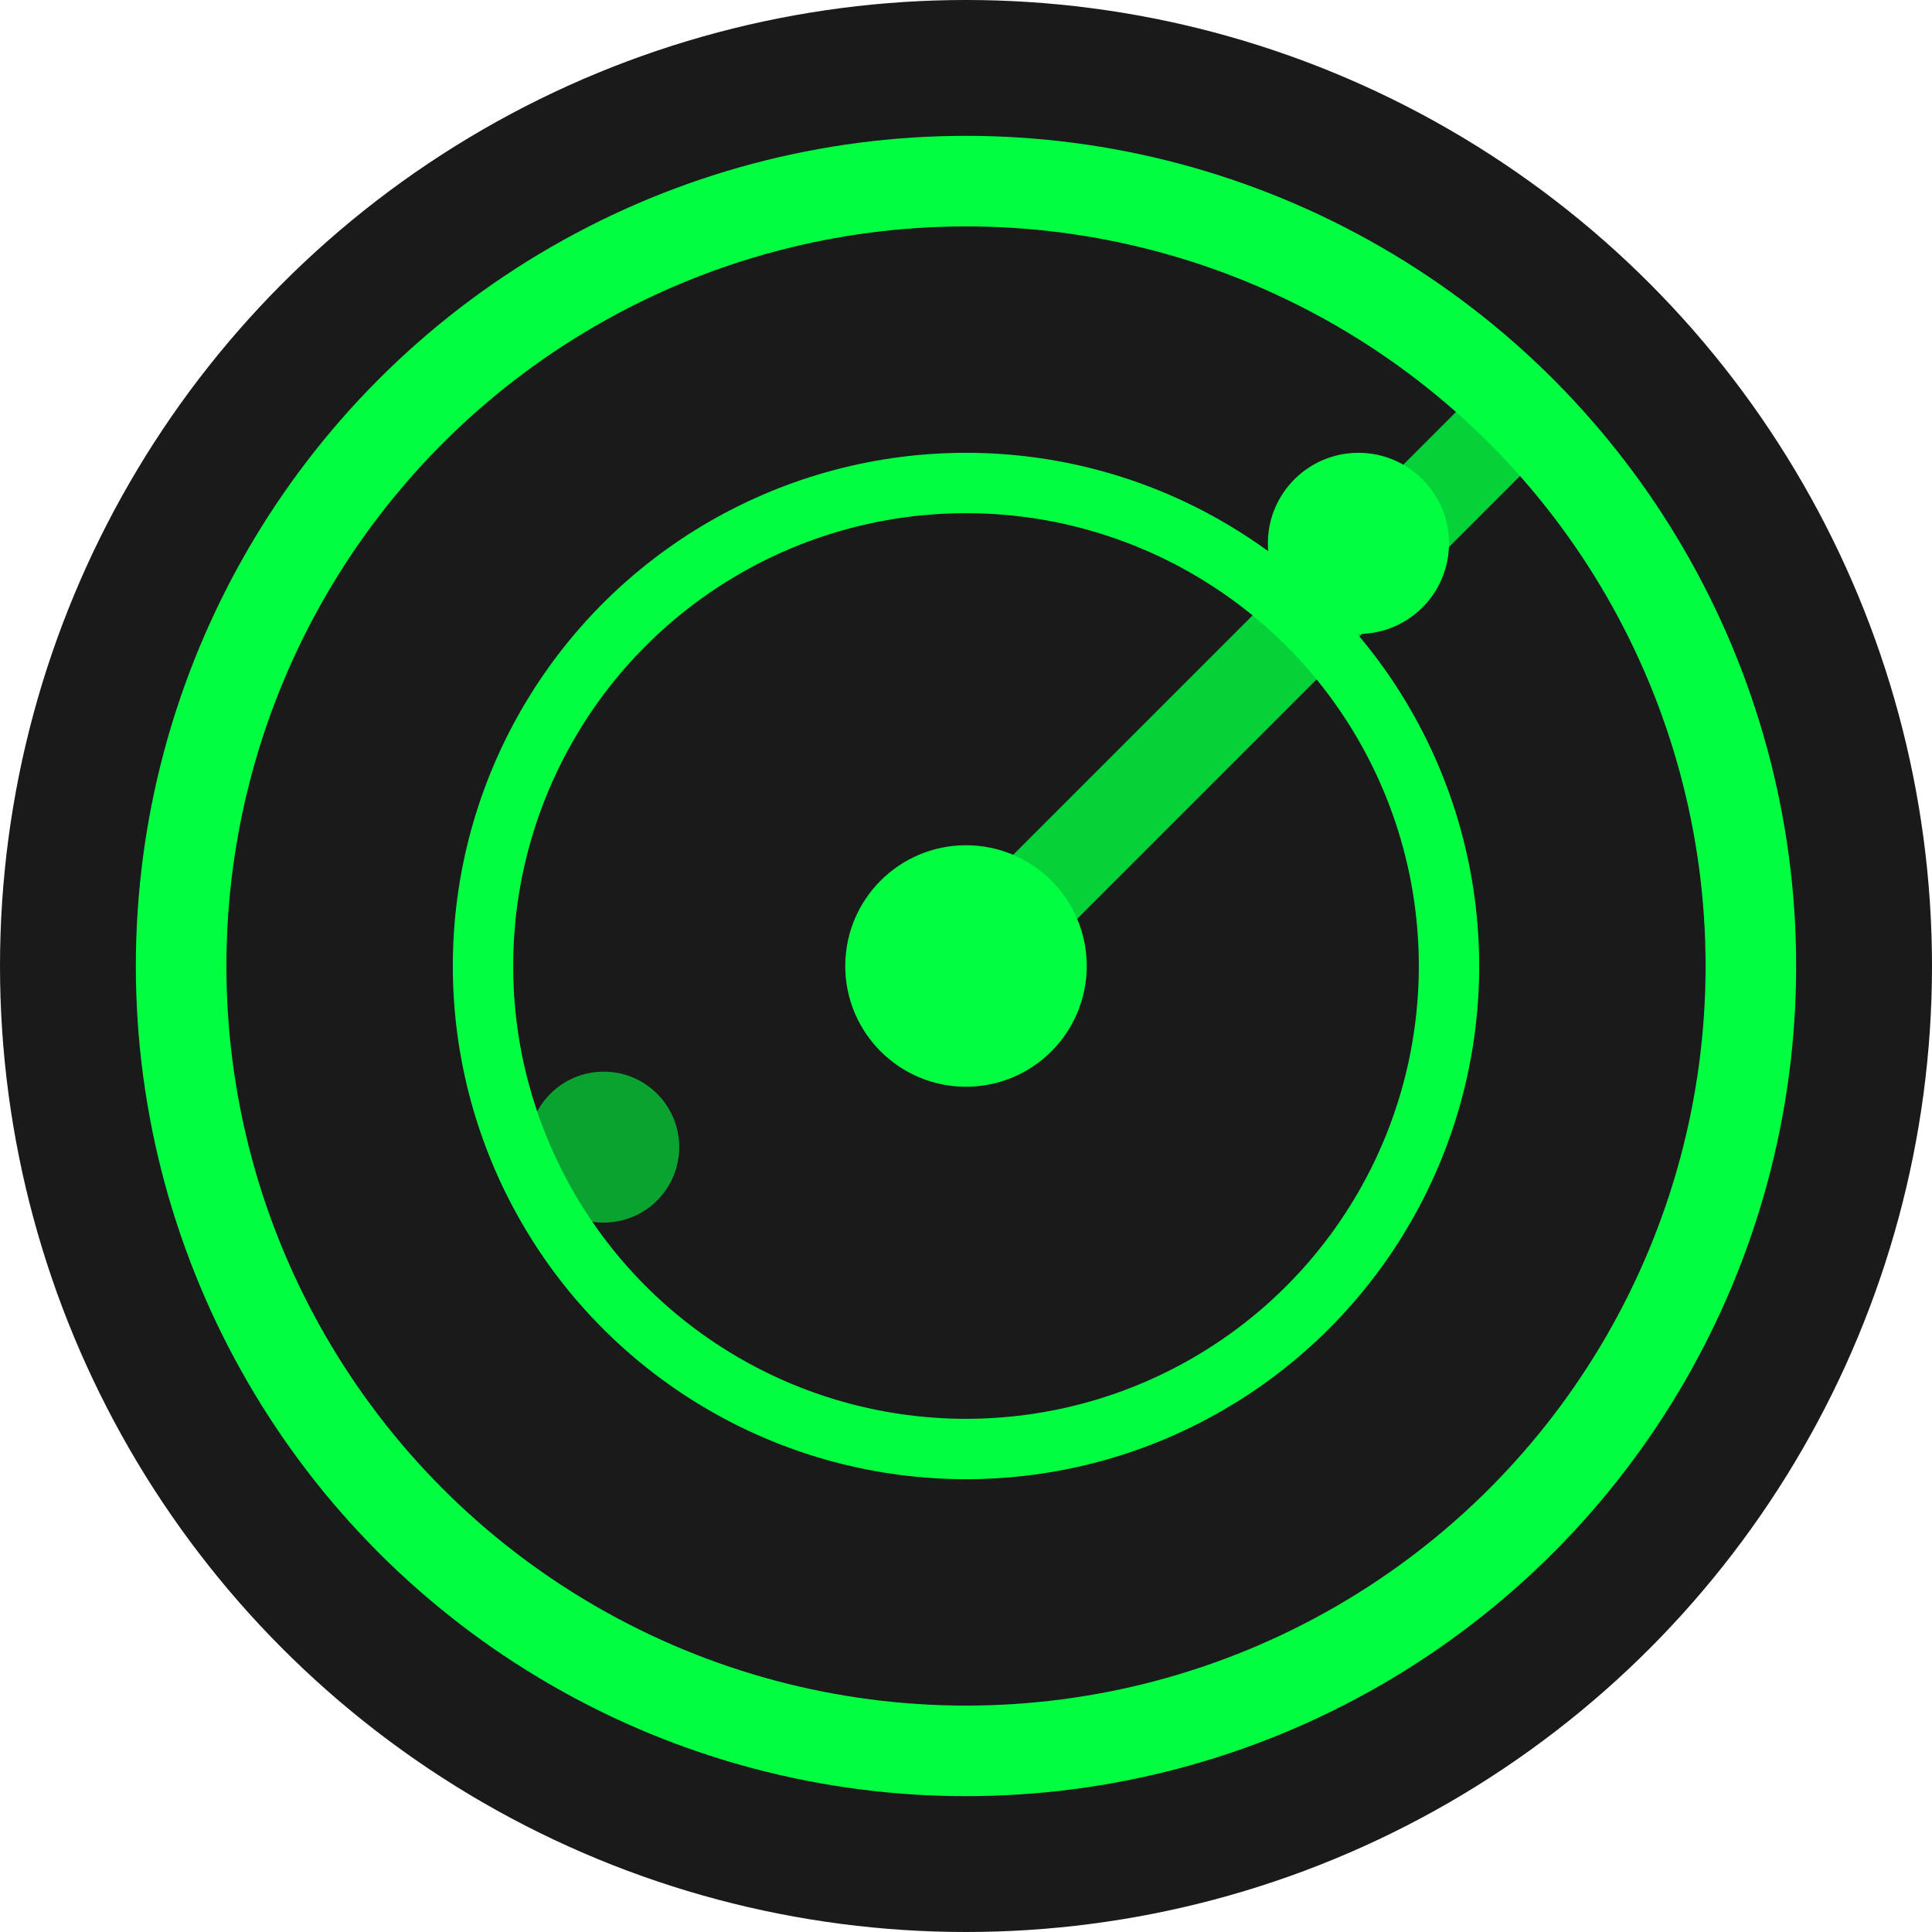 <svg xmlns="http://www.w3.org/2000/svg" viewBox="0 0 64 64" width="64" height="64">
  <!-- Dark background circle for contrast -->
  <circle cx="32" cy="32" r="32" fill="#1a1a1a"/>
  
  <!-- Outer circle -->
  <circle cx="32" cy="32" r="26" fill="none" stroke="#00ff41" stroke-width="3"/>
  
  <!-- Inner circle -->
  <circle cx="32" cy="32" r="16" fill="none" stroke="#00ff41" stroke-width="2"/>
  
  <!-- Center dot -->
  <circle cx="32" cy="32" r="4" fill="#00ff41"/>
  
  <!-- Radar sweep line (static at 45 degrees) -->
  <line x1="32" y1="32" x2="50" y2="14" stroke="#00ff41" stroke-width="3" stroke-linecap="round" opacity="0.8"/>
  
  <!-- Blips -->
  <circle cx="45" cy="18" r="3" fill="#00ff41"/>
  <circle cx="20" cy="38" r="2.5" fill="#00ff41" opacity="0.6"/>
</svg>